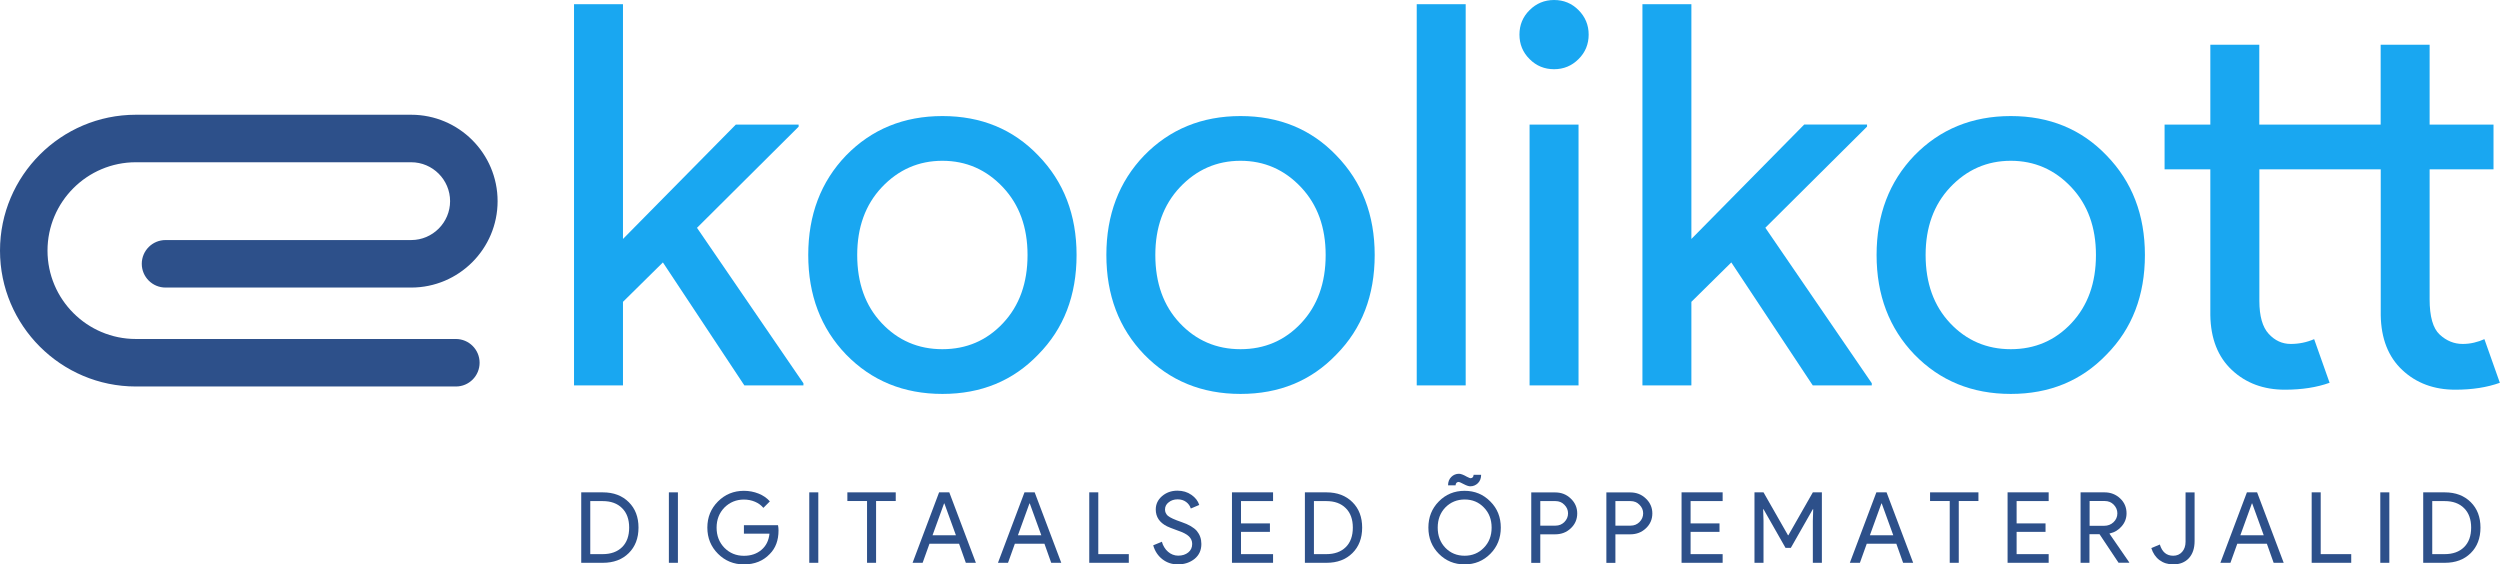 <?xml version="1.0" encoding="utf-8"?>
<!-- Generator: Adobe Illustrator 23.0.4, SVG Export Plug-In . SVG Version: 6.00 Build 0)  -->
<svg version="1.1" xmlns="http://www.w3.org/2000/svg" xmlns:xlink="http://www.w3.org/1999/xlink" x="0px" y="0px"
	 viewBox="0 0 343.15 77.47" style="enable-background:new 0 0 343.15 77.47;" xml:space="preserve">
<style type="text/css">
	.st0{fill:#19A7F1;}
	.st1{fill:#2D508A;}
</style>
<g id="V5">
	<g>
		<g>
			<path class="st0" d="M110.28,52.9h-8.11L90.99,36.02l-5.48,5.41V52.9h-6.72V0.58h6.72v32.22L101,17.1h8.62v0.29L95.67,31.27
				l14.61,21.34V52.9z"/>
			<path class="st0" d="M110.94,35c0-5.5,1.73-10.06,5.19-13.66c3.51-3.6,7.92-5.41,13.23-5.41c5.31,0,9.69,1.8,13.15,5.41
				c3.51,3.61,5.26,8.16,5.26,13.66c0,5.55-1.75,10.11-5.26,13.66c-3.46,3.61-7.84,5.41-13.15,5.41c-5.31,0-9.72-1.8-13.23-5.41
				C112.67,45.06,110.94,40.5,110.94,35z M117.66,35c0,3.85,1.12,6.97,3.36,9.35s5.02,3.58,8.33,3.58c3.31,0,6.09-1.19,8.33-3.58
				c2.24-2.39,3.36-5.5,3.36-9.35c0-3.8-1.12-6.89-3.36-9.28c-2.29-2.44-5.07-3.65-8.33-3.65c-3.26,0-6.04,1.22-8.33,3.65
				C118.78,28.11,117.66,31.2,117.66,35z"/>
			<path class="st0" d="M151.86,35c0-5.5,1.73-10.06,5.19-13.66c3.51-3.6,7.92-5.41,13.23-5.41c5.31,0,9.69,1.8,13.15,5.41
				c3.51,3.61,5.26,8.16,5.26,13.66c0,5.55-1.75,10.11-5.26,13.66c-3.46,3.61-7.84,5.41-13.15,5.41c-5.31,0-9.72-1.8-13.23-5.41
				C153.58,45.06,151.86,40.5,151.86,35z M158.58,35c0,3.85,1.12,6.97,3.36,9.35s5.02,3.58,8.33,3.58c3.31,0,6.09-1.19,8.33-3.58
				c2.24-2.39,3.36-5.5,3.36-9.35c0-3.8-1.12-6.89-3.36-9.28c-2.29-2.44-5.07-3.65-8.33-3.65c-3.26,0-6.04,1.22-8.33,3.65
				C159.7,28.11,158.58,31.2,158.58,35z"/>
			<path class="st0" d="M201.18,0.58V52.9h-6.72V0.58H201.18z"/>
			<path class="st0" d="M218.06,4.75c0,1.31-0.46,2.44-1.39,3.36c-0.93,0.93-2.05,1.39-3.36,1.39c-1.31,0-2.44-0.46-3.36-1.39
				c-0.93-0.92-1.39-2.05-1.39-3.36c0-1.32,0.46-2.44,1.39-3.36c0.92-0.92,2.05-1.39,3.36-1.39c1.32,0,2.44,0.46,3.36,1.39
				C217.59,2.31,218.06,3.43,218.06,4.75z M216.67,17.1v35.8h-6.72V17.1H216.67z"/>
			<path class="st0" d="M256.93,52.9h-8.11l-11.18-16.88l-5.48,5.41V52.9h-6.72V0.58h6.72v32.22l15.49-15.71h8.62v0.29l-13.96,13.88
				l14.61,21.34V52.9z"/>
			<path class="st0" d="M257.58,35c0-5.5,1.73-10.06,5.19-13.66c3.51-3.6,7.92-5.41,13.23-5.41c5.31,0,9.69,1.8,13.15,5.41
				c3.51,3.61,5.26,8.16,5.26,13.66c0,5.55-1.75,10.11-5.26,13.66c-3.46,3.61-7.84,5.41-13.15,5.41c-5.31,0-9.72-1.8-13.23-5.41
				C259.31,45.06,257.58,40.5,257.58,35z M264.31,35c0,3.85,1.12,6.97,3.36,9.35s5.02,3.58,8.33,3.58c3.31,0,6.09-1.19,8.33-3.58
				c2.24-2.39,3.36-5.5,3.36-9.35c0-3.8-1.12-6.89-3.36-9.28c-2.29-2.44-5.07-3.65-8.33-3.65c-3.26,0-6.04,1.22-8.33,3.65
				C265.43,28.11,264.31,31.2,264.31,35z"/>
			<path class="st0" d="M337.01,53.49c-2.92,0-5.35-0.9-7.27-2.7c-1.92-1.8-2.91-4.31-2.96-7.53V23.24h-16.66v18.05
				c0,2.1,0.43,3.61,1.28,4.53c0.85,0.93,1.86,1.39,3.03,1.39c1.12,0,2.19-0.22,3.21-0.66l2.12,5.99c-1.75,0.63-3.8,0.95-6.14,0.95
				c-2.92,0-5.35-0.9-7.27-2.7c-1.92-1.8-2.91-4.31-2.96-7.53V23.24h-6.28V17.1h6.28V6.14h6.72V17.1h16.66V6.14h6.72V17.1h8.77v6.14
				h-8.77v17.83c0,2.39,0.46,4.01,1.39,4.86c0.92,0.85,1.97,1.28,3.14,1.28c0.54,0,1.06-0.06,1.57-0.18
				c0.51-0.12,0.99-0.28,1.42-0.48l2.12,5.99C341.39,53.17,339.35,53.49,337.01,53.49z"/>
		</g>
	</g>
	<g>
		<g>
			<path class="st1" d="M62.58,53.05H18.65C8.37,53.05,0,44.68,0,34.4s8.37-18.65,18.65-18.65h37.79c6.54,0,11.86,5.32,11.86,11.86
				c0,6.54-5.32,11.86-11.86,11.86H22.72c-1.8,0-3.26-1.46-3.26-3.26s1.46-3.26,3.26-3.26h33.72c2.94,0,5.34-2.4,5.34-5.34
				s-2.4-5.34-5.34-5.34H18.65c-6.69,0-12.13,5.44-12.13,12.13c0,6.69,5.44,12.13,12.13,12.13h43.92c1.8,0,3.26,1.46,3.26,3.26
				S64.38,53.05,62.58,53.05z"/>
		</g>
	</g>
	<g>
		<g>
			<path class="st1" d="M79.78,77.25v-9.67h2.96c1.48,0,2.66,0.45,3.56,1.34c0.9,0.89,1.34,2.06,1.34,3.5c0,1.45-0.45,2.62-1.34,3.5
				c-0.9,0.89-2.08,1.33-3.56,1.33H79.78z M81.02,68.77v7.29h1.71c1.12,0,2.01-0.32,2.66-0.96c0.65-0.64,0.97-1.54,0.97-2.68
				c0-1.13-0.32-2.03-0.97-2.67c-0.65-0.65-1.53-0.97-2.66-0.97H81.02z"/>
			<path class="st1" d="M93.05,77.25h-1.24v-9.67h1.24V77.25z"/>
			<path class="st1" d="M106.86,72.81c0,1.35-0.4,2.43-1.2,3.23c-0.9,0.95-2.08,1.43-3.55,1.43c-1.4,0-2.59-0.49-3.56-1.46
				c-0.97-0.97-1.46-2.17-1.46-3.59s0.49-2.62,1.46-3.59c0.97-0.97,2.16-1.46,3.56-1.46c0.71,0,1.38,0.13,2.01,0.38
				s1.15,0.61,1.55,1.07l-0.89,0.89c-0.3-0.36-0.68-0.64-1.15-0.84c-0.47-0.2-0.98-0.3-1.52-0.3c-1.05,0-1.94,0.37-2.67,1.09
				c-0.72,0.74-1.08,1.66-1.08,2.77s0.36,2.03,1.08,2.77c0.73,0.73,1.62,1.09,2.67,1.09c0.96,0,1.76-0.27,2.4-0.81
				c0.64-0.54,1.01-1.28,1.11-2.23h-3.51v-1.16h4.68C106.84,72.33,106.86,72.58,106.86,72.81z"/>
			<path class="st1" d="M112.32,77.25h-1.24v-9.67h1.24V77.25z"/>
			<path class="st1" d="M120.25,68.77v8.48h-1.24v-8.48h-2.7v-1.19h6.64v1.19H120.25z"/>
			<path class="st1" d="M126.64,77.25h-1.38l3.64-9.67h1.4l3.65,9.67h-1.38l-0.93-2.62h-4.06L126.64,77.25z M129.58,69.11L128,73.47
				h3.21l-1.58-4.36H129.58z"/>
			<path class="st1" d="M138.36,77.25h-1.38l3.64-9.67h1.4l3.65,9.67h-1.38l-0.93-2.62h-4.06L138.36,77.25z M141.3,69.11l-1.58,4.36
				h3.21l-1.58-4.36H141.3z"/>
			<path class="st1" d="M154.94,77.25h-5.43v-9.67h1.24v8.48h4.19V77.25z"/>
			<path class="st1" d="M164.9,74.67c0,0.85-0.31,1.53-0.93,2.04c-0.63,0.5-1.4,0.76-2.29,0.76c-0.8,0-1.51-0.23-2.12-0.7
				c-0.61-0.47-1.04-1.11-1.27-1.92l1.19-0.49c0.08,0.29,0.19,0.55,0.34,0.78c0.14,0.23,0.31,0.43,0.51,0.6
				c0.19,0.17,0.41,0.3,0.64,0.39c0.23,0.09,0.48,0.14,0.74,0.14c0.57,0,1.03-0.15,1.39-0.44c0.36-0.29,0.54-0.68,0.54-1.17
				c0-0.41-0.15-0.75-0.45-1.04c-0.28-0.28-0.8-0.55-1.57-0.81c-0.77-0.28-1.25-0.47-1.44-0.57c-1.03-0.52-1.54-1.29-1.54-2.31
				c0-0.71,0.28-1.32,0.85-1.82c0.58-0.5,1.28-0.76,2.12-0.76c0.74,0,1.38,0.19,1.92,0.57c0.54,0.37,0.9,0.83,1.08,1.39l-1.16,0.49
				c-0.11-0.36-0.32-0.66-0.64-0.9s-0.71-0.36-1.17-0.36c-0.49,0-0.9,0.14-1.23,0.41c-0.33,0.25-0.5,0.58-0.5,0.99
				c0,0.33,0.13,0.62,0.39,0.86c0.29,0.24,0.91,0.53,1.88,0.86c0.98,0.33,1.68,0.74,2.1,1.22C164.69,73.38,164.9,73.97,164.9,74.67z
				"/>
			<path class="st1" d="M174.74,67.59v1.19h-4.4v3.06h3.97V73h-3.97v3.06h4.4v1.19h-5.64v-9.67H174.74z"/>
			<path class="st1" d="M179.11,77.25v-9.67h2.96c1.48,0,2.66,0.45,3.56,1.34c0.9,0.89,1.34,2.06,1.34,3.5
				c0,1.45-0.45,2.62-1.34,3.5c-0.9,0.89-2.08,1.33-3.56,1.33H179.11z M180.35,68.77v7.29h1.71c1.12,0,2.01-0.32,2.66-0.96
				c0.65-0.64,0.97-1.54,0.97-2.68c0-1.13-0.32-2.03-0.97-2.67c-0.65-0.65-1.53-0.97-2.66-0.97H180.35z"/>
			<path class="st1" d="M206,72.42c0,1.43-0.48,2.63-1.43,3.59c-0.96,0.97-2.14,1.46-3.54,1.46c-1.4,0-2.58-0.49-3.54-1.46
				c-0.95-0.96-1.43-2.16-1.43-3.59s0.48-2.63,1.43-3.59c0.95-0.97,2.13-1.46,3.54-1.46c1.4,0,2.58,0.49,3.54,1.47
				C205.53,69.8,206,71,206,72.42z M197.34,72.42c0,1.12,0.35,2.04,1.05,2.77c0.71,0.73,1.59,1.09,2.65,1.09
				c1.05,0,1.93-0.37,2.63-1.09c0.71-0.72,1.07-1.64,1.07-2.77s-0.36-2.05-1.07-2.77c-0.7-0.73-1.58-1.09-2.63-1.09
				c-1.05,0-1.94,0.37-2.65,1.09C197.69,70.38,197.34,71.3,197.34,72.42z M201.81,66.75c-0.22,0-0.52-0.1-0.9-0.3
				c-0.38-0.2-0.61-0.3-0.67-0.3c-0.28,0-0.43,0.16-0.45,0.47h-1.03c0-0.48,0.15-0.86,0.44-1.15c0.29-0.29,0.65-0.44,1.06-0.44
				c0.26,0,0.62,0.14,1.09,0.41c0.27,0.13,0.43,0.2,0.47,0.2c0.28,0,0.43-0.16,0.45-0.47h1.03c0,0.48-0.15,0.86-0.44,1.15
				C202.57,66.6,202.22,66.75,201.81,66.75z"/>
			<path class="st1" d="M211.42,73.34v3.92h-1.24v-9.67h3.29c0.84,0,1.55,0.28,2.13,0.84c0.59,0.56,0.89,1.24,0.89,2.04
				c0,0.82-0.3,1.5-0.89,2.05c-0.58,0.55-1.29,0.82-2.13,0.82H211.42z M211.42,68.77v3.38h2.08c0.5,0,0.9-0.17,1.23-0.5
				c0.33-0.33,0.5-0.73,0.5-1.19c0-0.45-0.17-0.84-0.5-1.17c-0.32-0.34-0.73-0.51-1.23-0.51H211.42z"/>
			<path class="st1" d="M221.73,73.34v3.92h-1.24v-9.67h3.29c0.84,0,1.55,0.28,2.13,0.84c0.59,0.56,0.89,1.24,0.89,2.04
				c0,0.82-0.3,1.5-0.89,2.05c-0.58,0.55-1.29,0.82-2.13,0.82H221.73z M221.73,68.77v3.38h2.08c0.5,0,0.9-0.17,1.23-0.5
				c0.33-0.33,0.5-0.73,0.5-1.19c0-0.45-0.17-0.84-0.5-1.17c-0.32-0.34-0.73-0.51-1.23-0.51H221.73z"/>
			<path class="st1" d="M236.45,67.59v1.19h-4.4v3.06h3.97V73h-3.97v3.06h4.4v1.19h-5.64v-9.67H236.45z"/>
			<path class="st1" d="M242.06,77.25h-1.24v-9.67h1.24l3.36,5.89h0.05l3.36-5.89h1.24v9.67h-1.24v-5.74l0.05-1.62h-0.05l-3.02,5.31
				h-0.73l-3.02-5.31h-0.05l0.05,1.62V77.25z"/>
			<path class="st1" d="M255.29,77.25h-1.38l3.64-9.67h1.4l3.65,9.67h-1.38l-0.93-2.62h-4.06L255.29,77.25z M258.24,69.11
				l-1.58,4.36h3.21l-1.58-4.36H258.24z"/>
			<path class="st1" d="M268.86,68.77v8.48h-1.24v-8.48h-2.7v-1.19h6.64v1.19H268.86z"/>
			<path class="st1" d="M281.2,67.59v1.19h-4.4v3.06h3.97V73h-3.97v3.06h4.4v1.19h-5.64v-9.67H281.2z"/>
			<path class="st1" d="M286.82,77.25h-1.24v-9.67h3.29c0.84,0,1.55,0.28,2.14,0.83c0.59,0.55,0.88,1.24,0.88,2.05
				c0,0.67-0.22,1.26-0.66,1.77c-0.44,0.52-0.99,0.85-1.65,0.99l-0.03,0.04l2.71,3.93v0.05h-1.47l-2.61-3.92h-1.38V77.25z
				 M286.82,68.77v3.4h2c0.5,0,0.93-0.16,1.28-0.49c0.35-0.33,0.53-0.74,0.53-1.22c0-0.45-0.17-0.84-0.49-1.18
				c-0.33-0.34-0.74-0.51-1.24-0.51H286.82z"/>
			<path class="st1" d="M298.3,77.47c-0.73,0-1.36-0.2-1.89-0.59c-0.53-0.4-0.9-0.95-1.12-1.65l1.17-0.49
				c0.31,1.03,0.92,1.54,1.84,1.54c0.5,0,0.91-0.18,1.22-0.53s0.47-0.82,0.47-1.38v-6.78h1.24v6.67c0,1-0.26,1.78-0.79,2.36
				C299.92,77.18,299.2,77.47,298.3,77.47z"/>
			<path class="st1" d="M306.15,77.25h-1.38l3.64-9.67h1.4l3.65,9.67h-1.38l-0.93-2.62h-4.06L306.15,77.25z M309.09,69.11
				l-1.58,4.36h3.21l-1.58-4.36H309.09z"/>
			<path class="st1" d="M322.73,77.25h-5.43v-9.67h1.24v8.48h4.19V77.25z"/>
			<path class="st1" d="M327.96,77.25h-1.24v-9.67h1.24V77.25z"/>
			<path class="st1" d="M332.61,77.25v-9.67h2.96c1.48,0,2.66,0.45,3.56,1.34c0.9,0.89,1.34,2.06,1.34,3.5
				c0,1.45-0.45,2.62-1.34,3.5c-0.9,0.89-2.08,1.33-3.56,1.33H332.61z M333.85,68.77v7.29h1.71c1.12,0,2.01-0.32,2.66-0.96
				c0.65-0.64,0.97-1.54,0.97-2.68c0-1.13-0.32-2.03-0.97-2.67c-0.65-0.65-1.53-0.97-2.66-0.97H333.85z"/>
		</g>
	</g>
</g>
<g id="V5-pos">
</g>
</svg>
